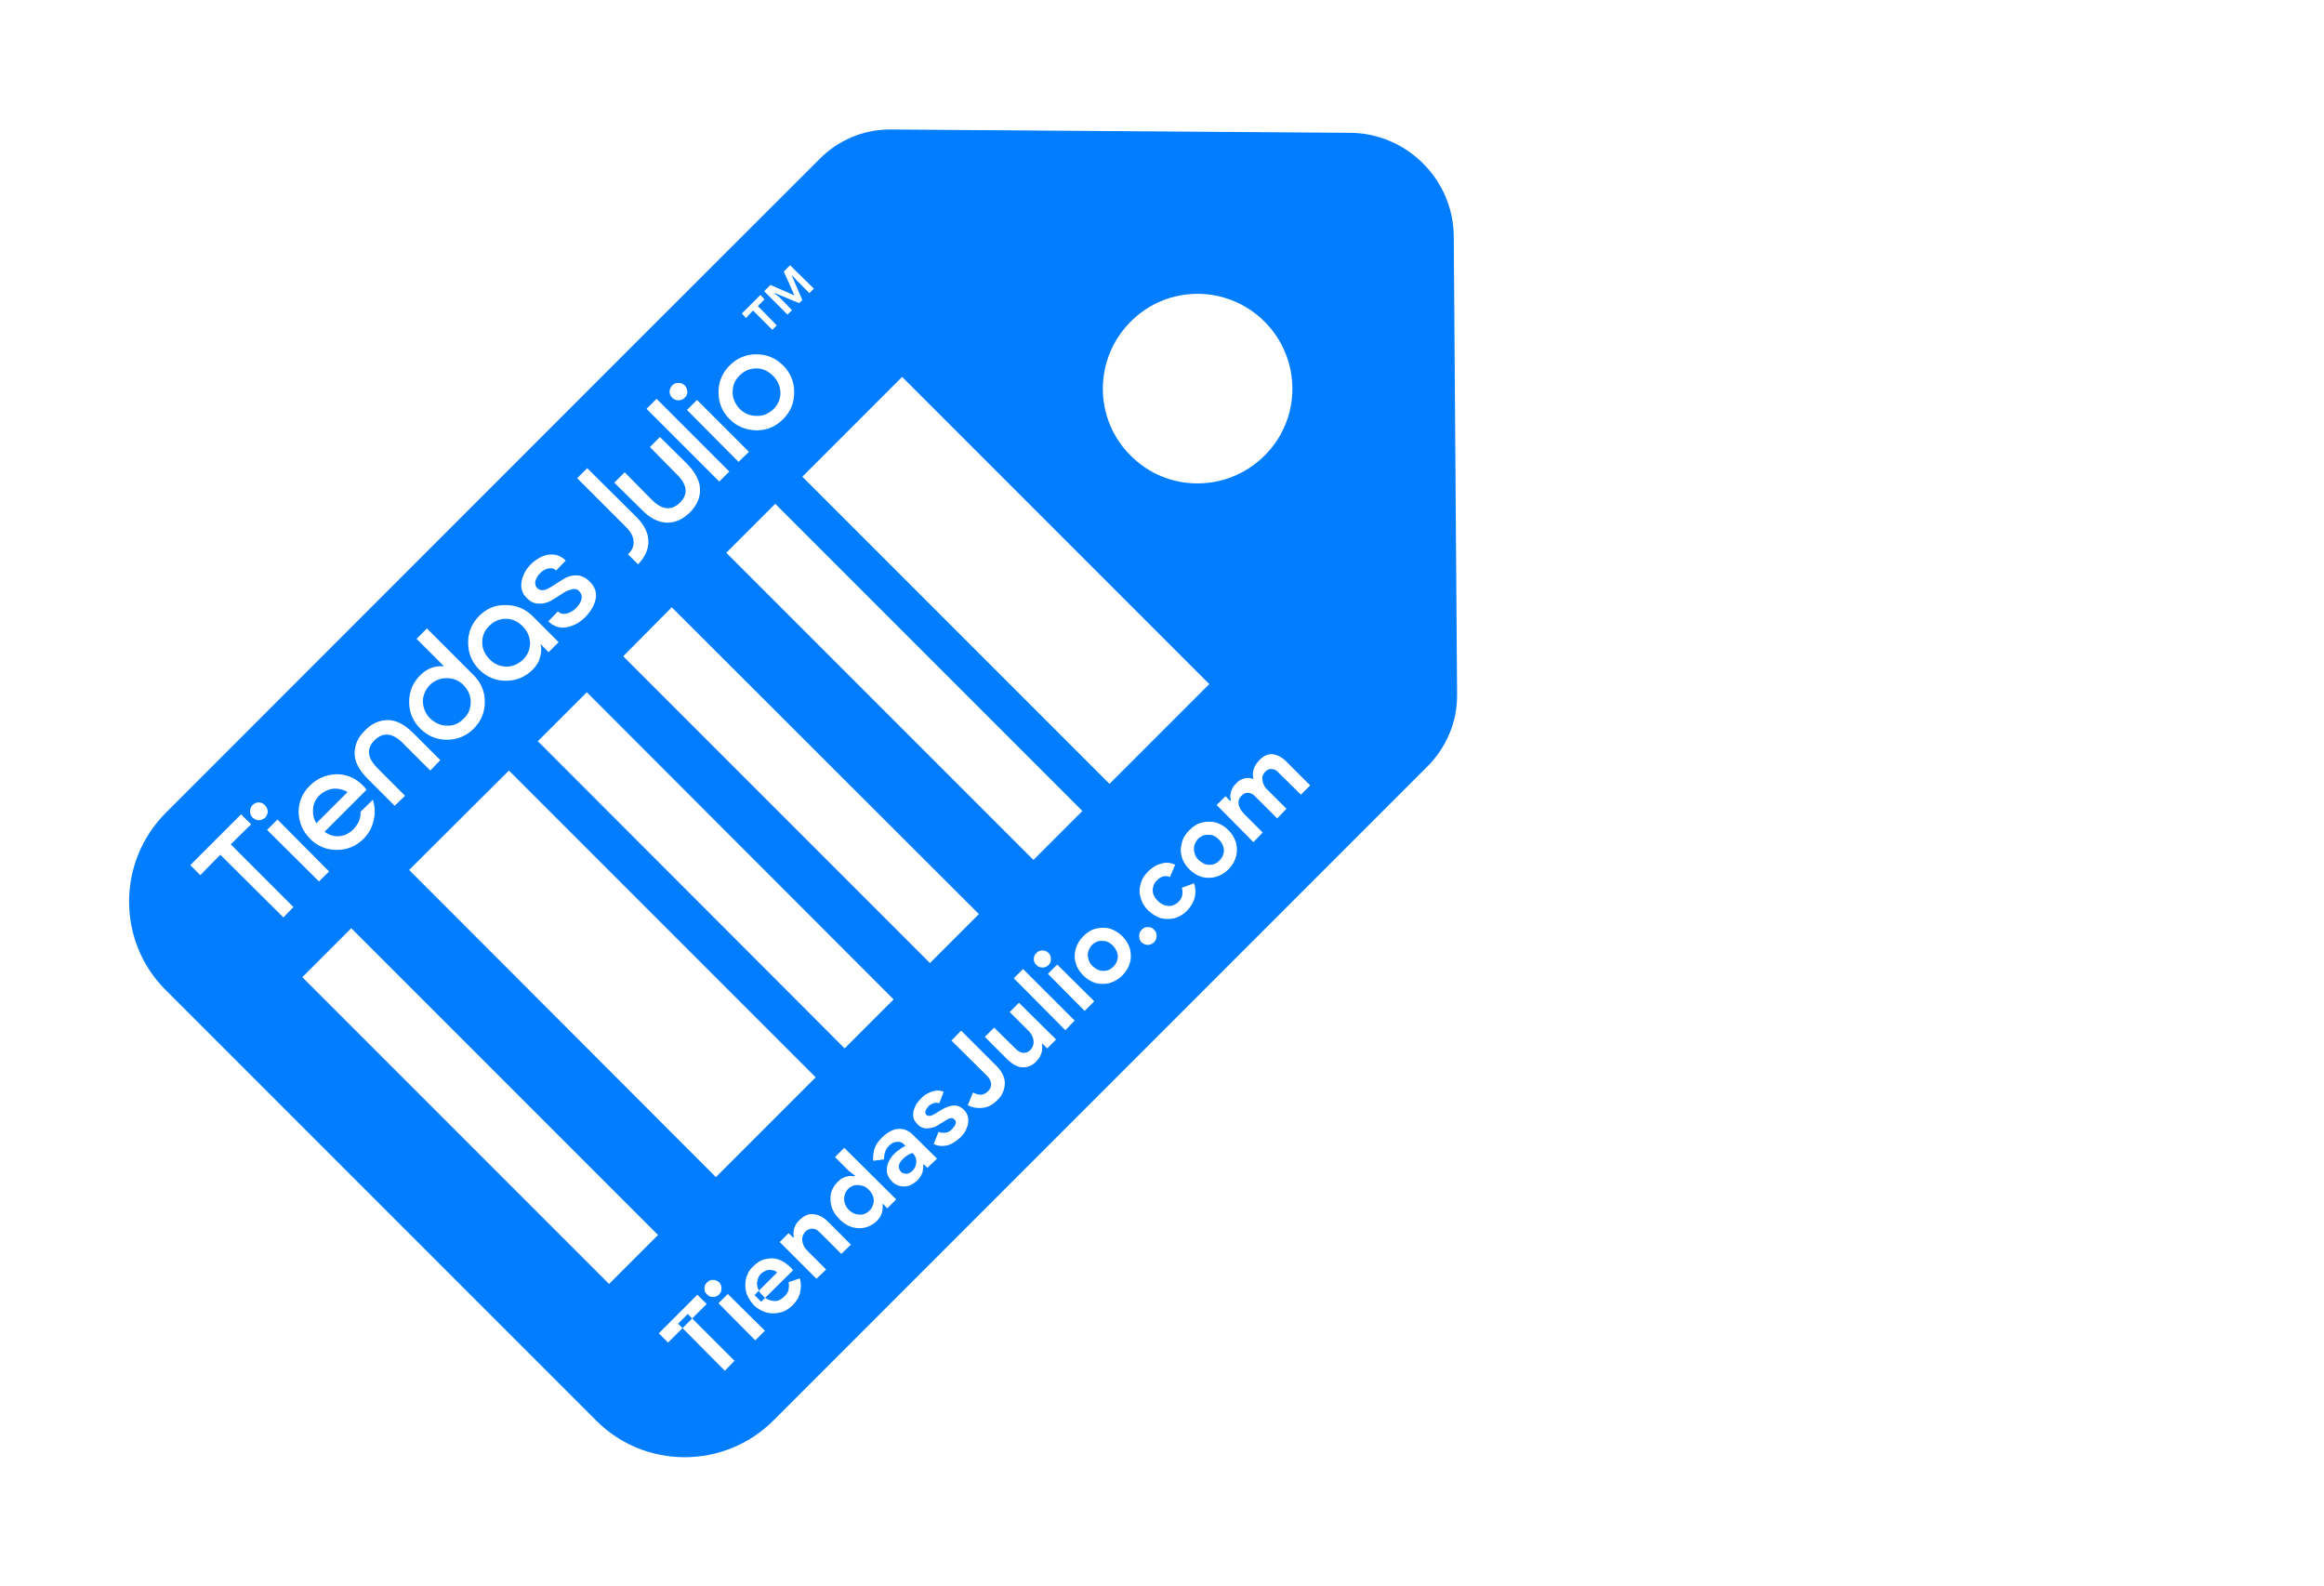 <?xml version="1.0" encoding="UTF-8"?>
<!DOCTYPE svg PUBLIC "-//W3C//DTD SVG 1.1//EN" "http://www.w3.org/Graphics/SVG/1.1/DTD/svg11.dtd">
<!-- Creator: CorelDRAW -->
<svg xmlns="http://www.w3.org/2000/svg" xml:space="preserve" width="126px" height="86px" version="1.1" style="shape-rendering:geometricPrecision; text-rendering:geometricPrecision; image-rendering:optimizeQuality; fill-rule:evenodd; clip-rule:evenodd"
viewBox="0 0 62.65 42.76"
 xmlns:xlink="http://www.w3.org/1999/xlink"
 xmlns:xodm="http://www.corel.com/coreldraw/odm/2003">
 <defs>
  <style type="text/css">
   <![CDATA[
    .fil1 {fill:none}
    .fil0 {fill:#027DFD}
   ]]>
  </style>
   <clipPath id="id0">
    <path d="M0 0l62.65 0 0 42.76 -62.65 0 0 -42.76z"/>
   </clipPath>
 </defs>
 <g id="Capa_x0020_1">
  <g>
  </g>
  <g style="clip-path:url(#id0)">
   <g id="_3108845136816">
    <path class="fil0" d="M20.85 38.29c-1.32,1.32 -3.47,1.32 -4.78,0l-11.6 -11.6c-1.32,-1.31 -1.32,-3.46 0,-4.78 5.87,-5.87 11.74,-11.75 17.62,-17.62 0.49,-0.5 1.18,-0.81 1.94,-0.8l12.39 0.09c1.51,0.02 2.75,1.26 2.77,2.77l0.09 12.36c0.01,0.76 -0.3,1.45 -0.8,1.95 -5.88,5.88 -11.75,11.75 -17.63,17.63zm13.24 -29.62c1,1 1,2.62 0,3.61 -1,1 -2.62,1 -3.61,0 -1,-0.99 -1,-2.61 0,-3.61 0.99,-1 2.61,-1 3.61,0zm-14.55 28.28l-1.26 -1.27 0.26 -0.26 1.26 1.26 -0.26 0.27zm-0.17 -26.38c0,-0.28 0.1,-0.52 0.3,-0.72 0.2,-0.2 0.44,-0.3 0.72,-0.3 0.28,0 0.52,0.1 0.72,0.3 0.2,0.2 0.3,0.44 0.3,0.72 0,0.29 -0.1,0.53 -0.3,0.73 -0.2,0.2 -0.44,0.3 -0.72,0.3 -0.28,-0.01 -0.52,-0.1 -0.72,-0.3 -0.2,-0.2 -0.3,-0.44 -0.3,-0.73zm1.45 -1.68l-0.52 -0.52 -0.19 0.2 -0.11 -0.12 0.5 -0.5 0.11 0.12 -0.18 0.18 0.51 0.52 -0.12 0.12zm0.41 -0.41l-0.63 -0.63 0.17 -0.17 0.64 0.28 0 -0.01 -0.28 -0.63 0.17 -0.17 0.64 0.63 -0.12 0.12 -0.34 -0.34 -0.12 -0.13 -0.01 0.01 0.28 0.65 -0.09 0.08 -0.65 -0.27 -0.01 0.01 0.14 0.11 0.33 0.34 -0.12 0.12zm-14.73 13.47l0.27 0.27 -0.55 0.54 1.69 1.69 -0.27 0.28 -1.7 -1.69 -0.54 0.55 -0.27 -0.27 1.37 -1.37zm0.65 0.09c-0.05,0.04 -0.11,0.07 -0.17,0.07 -0.07,0 -0.12,-0.03 -0.17,-0.07 -0.05,-0.05 -0.07,-0.11 -0.07,-0.17 0,-0.06 0.02,-0.12 0.07,-0.17 0.05,-0.05 0.1,-0.07 0.17,-0.07 0.06,0 0.12,0.03 0.16,0.07 0.05,0.05 0.07,0.11 0.08,0.17 0,0.06 -0.03,0.12 -0.07,0.17zm1.45 1.72l-1.4 -1.39 0.28 -0.28 1.39 1.4 -0.27 0.27zm3.27 -3.27l-0.73 -0.73c-0.23,-0.23 -0.46,-0.35 -0.68,-0.35 -0.23,0 -0.44,0.09 -0.62,0.28 -0.19,0.18 -0.28,0.39 -0.28,0.62 0,0.22 0.12,0.45 0.35,0.68l0.73 0.73 0.28 -0.27 -0.74 -0.74c-0.28,-0.28 -0.31,-0.53 -0.08,-0.76 0.23,-0.22 0.48,-0.2 0.76,0.08l0.74 0.74 0.27 -0.28zm3.9 -3.85c-0.15,0.15 -0.32,0.24 -0.51,0.27 -0.18,0.03 -0.34,-0.03 -0.48,-0.16l0.26 -0.27c0.06,0.06 0.14,0.08 0.23,0.06 0.09,-0.02 0.18,-0.07 0.26,-0.15 0.09,-0.09 0.13,-0.17 0.15,-0.25 0.01,-0.08 -0.01,-0.15 -0.07,-0.21 -0.05,-0.05 -0.13,-0.07 -0.21,-0.04 -0.09,0.02 -0.17,0.06 -0.27,0.13 -0.09,0.06 -0.19,0.12 -0.29,0.18 -0.1,0.05 -0.21,0.08 -0.32,0.07 -0.12,0 -0.22,-0.05 -0.32,-0.15 -0.12,-0.12 -0.17,-0.26 -0.14,-0.44 0.03,-0.17 0.11,-0.33 0.26,-0.48 0.15,-0.14 0.31,-0.23 0.48,-0.25 0.17,-0.02 0.32,0.03 0.45,0.16l-0.26 0.27c-0.05,-0.06 -0.12,-0.07 -0.2,-0.06 -0.09,0.02 -0.16,0.06 -0.23,0.13 -0.07,0.07 -0.11,0.15 -0.13,0.22 -0.01,0.08 0.01,0.14 0.06,0.19 0.05,0.05 0.12,0.06 0.2,0.04 0.08,-0.03 0.16,-0.07 0.26,-0.14 0.09,-0.06 0.19,-0.12 0.29,-0.18 0.1,-0.05 0.21,-0.08 0.33,-0.07 0.11,0.01 0.22,0.06 0.32,0.16 0.14,0.13 0.2,0.29 0.17,0.46 -0.03,0.18 -0.13,0.35 -0.29,0.51zm1.43 -1.43l-0.27 -0.27c0.11,-0.1 0.16,-0.22 0.15,-0.35 -0.01,-0.13 -0.07,-0.25 -0.2,-0.38l-1.32 -1.32 0.27 -0.27 1.33 1.32c0.21,0.21 0.32,0.43 0.32,0.66 0,0.22 -0.1,0.43 -0.28,0.61zm0.59 -3.43l-0.27 0.27 0.73 0.74c0.28,0.28 0.31,0.53 0.08,0.76 -0.23,0.22 -0.48,0.2 -0.76,-0.08l-0.73 -0.74 -0.28 0.28 0.74 0.73c0.22,0.23 0.45,0.34 0.68,0.35 0.22,0 0.43,-0.09 0.62,-0.28 0.18,-0.18 0.28,-0.39 0.27,-0.62 0,-0.22 -0.12,-0.45 -0.34,-0.68l-0.74 -0.73zm1.87 0.93l-0.27 0.27 -1.96 -1.96 0.27 -0.27 1.96 1.96zm-1.2 -1.99c-0.05,0.05 -0.1,0.07 -0.17,0.07 -0.06,0 -0.12,-0.02 -0.17,-0.07 -0.04,-0.04 -0.07,-0.1 -0.07,-0.16 0,-0.07 0.03,-0.12 0.07,-0.17 0.05,-0.05 0.11,-0.07 0.17,-0.07 0.07,0 0.12,0.02 0.17,0.07 0.04,0.05 0.07,0.1 0.07,0.17 0,0.06 -0.02,0.12 -0.07,0.16zm1.45 1.73l-1.39 -1.4 0.27 -0.27 1.4 1.4 -0.28 0.27zm-10.83 10.46c-0.28,0 -0.52,-0.1 -0.72,-0.3 -0.2,-0.2 -0.3,-0.44 -0.31,-0.72 0,-0.27 0.1,-0.51 0.3,-0.71 0.19,-0.19 0.42,-0.29 0.69,-0.31 0.26,-0.01 0.51,0.08 0.72,0.28 0.05,0.05 0.09,0.09 0.12,0.14l-1.13 1.13c0.12,0.09 0.25,0.13 0.39,0.12 0.14,-0.01 0.27,-0.07 0.38,-0.18 0.14,-0.14 0.21,-0.3 0.2,-0.48l0.33 -0.32c0.06,0.18 0.07,0.36 0.02,0.56 -0.04,0.19 -0.13,0.35 -0.27,0.49 -0.2,0.2 -0.44,0.3 -0.72,0.3zm-0.55 -0.72l0.84 -0.84c-0.12,-0.07 -0.25,-0.1 -0.39,-0.09 -0.14,0.02 -0.26,0.08 -0.36,0.17 -0.11,0.11 -0.17,0.23 -0.18,0.37 -0.01,0.14 0.01,0.27 0.09,0.39zm4.24 -3.99c0.2,0.2 0.3,0.44 0.3,0.72 0,0.28 -0.1,0.52 -0.3,0.72 -0.2,0.2 -0.44,0.3 -0.72,0.3 -0.28,0 -0.52,-0.1 -0.72,-0.3 -0.2,-0.2 -0.3,-0.44 -0.3,-0.72 0,-0.28 0.1,-0.52 0.3,-0.72 0.18,-0.18 0.39,-0.26 0.64,-0.24l-0.74 -0.74 0.28 -0.28 1.26 1.26zm-1.18 0.26c-0.12,0.13 -0.19,0.28 -0.19,0.45 0.01,0.18 0.07,0.33 0.2,0.46 0.13,0.12 0.28,0.19 0.45,0.19 0.17,0.01 0.33,-0.06 0.45,-0.19 0.13,-0.12 0.19,-0.27 0.19,-0.45 0,-0.17 -0.07,-0.32 -0.19,-0.45 -0.13,-0.13 -0.28,-0.19 -0.46,-0.19 -0.17,0 -0.32,0.06 -0.45,0.18zm2.77 -0.41c-0.2,0.2 -0.44,0.3 -0.72,0.3 -0.28,0 -0.52,-0.1 -0.72,-0.3 -0.2,-0.2 -0.3,-0.44 -0.3,-0.73 0,-0.28 0.1,-0.52 0.3,-0.72 0.2,-0.2 0.44,-0.3 0.72,-0.29 0.28,0 0.52,0.1 0.72,0.3l0.7 0.7 -0.27 0.27 -0.22 -0.22c0.03,0.1 0.03,0.22 -0.01,0.35 -0.03,0.13 -0.1,0.24 -0.2,0.34zm-0.71 -0.08c0.17,0 0.32,-0.07 0.45,-0.19 0.13,-0.13 0.19,-0.28 0.19,-0.45 -0.01,-0.17 -0.07,-0.32 -0.2,-0.45 -0.13,-0.13 -0.28,-0.2 -0.45,-0.2 -0.17,0 -0.32,0.06 -0.45,0.19 -0.13,0.12 -0.19,0.28 -0.19,0.45 0,0.17 0.07,0.32 0.2,0.45 0.12,0.13 0.27,0.19 0.45,0.2zm6.29 -7.85c-0.13,0.12 -0.19,0.28 -0.19,0.45 0,0.17 0.07,0.32 0.19,0.45 0.13,0.13 0.28,0.19 0.46,0.19 0.17,0.01 0.32,-0.06 0.45,-0.18 0.13,-0.13 0.19,-0.28 0.19,-0.45 -0.01,-0.17 -0.07,-0.32 -0.2,-0.45 -0.13,-0.13 -0.28,-0.2 -0.45,-0.2 -0.17,0 -0.32,0.06 -0.45,0.19zm-0.64 21.61l2.69 -2.69 -8.27 -8.27 -2.69 2.68 8.27 8.28zm3.47 -3.47l1.32 -1.32 -8.27 -8.28 -1.32 1.32 8.27 8.28zm2.3 -2.3l1.32 -1.32 -8.28 -8.27 -1.31 1.32 8.27 8.27zm2.79 -2.78l1.32 -1.32 -8.28 -8.28 -1.32 1.32 8.28 8.28zm2.05 -2.05l2.69 -2.69 -8.28 -8.28 -2.69 2.69 8.28 8.28zm-13.49 13.48l1.32 -1.32 -8.27 -8.27 -1.32 1.32 8.27 8.27zm1.59 1.58l-0.25 -0.25 1.04 -1.04 0.25 0.25 -1.04 1.04zm2.35 -0.06l-0.99 -1 0.25 -0.25 1 0.99 -0.26 0.26zm-0.97 -1.24c-0.05,0.05 -0.1,0.07 -0.17,0.07 -0.06,0 -0.12,-0.02 -0.16,-0.07 -0.05,-0.04 -0.07,-0.09 -0.07,-0.16 0,-0.06 0.02,-0.12 0.07,-0.16 0.04,-0.05 0.1,-0.07 0.16,-0.07 0.06,0 0.12,0.02 0.17,0.07 0.04,0.04 0.06,0.1 0.06,0.16 0,0.07 -0.02,0.12 -0.06,0.16zm1.98 0.29c-0.1,0.1 -0.21,0.17 -0.34,0.2 -0.12,0.03 -0.25,0.03 -0.37,0 -0.12,-0.04 -0.24,-0.1 -0.34,-0.2 -0.09,-0.1 -0.16,-0.21 -0.2,-0.33 -0.03,-0.13 -0.04,-0.25 -0.01,-0.38 0.03,-0.12 0.09,-0.24 0.19,-0.33 0.11,-0.11 0.22,-0.18 0.34,-0.2 0.12,-0.03 0.23,-0.03 0.35,0.01 0.11,0.04 0.21,0.11 0.31,0.2 0.02,0.02 0.03,0.04 0.05,0.05 0.01,0.02 0.02,0.03 0.03,0.04l-0.86 0.85 -0.18 -0.18 0.61 -0.61c-0.02,-0.02 -0.05,-0.04 -0.08,-0.05 -0.04,-0.01 -0.08,-0.02 -0.12,-0.02 -0.04,0 -0.08,0.01 -0.12,0.03 -0.04,0.02 -0.08,0.04 -0.12,0.08 -0.05,0.05 -0.08,0.11 -0.09,0.18 -0.02,0.06 -0.02,0.13 0.01,0.2 0.02,0.07 0.06,0.14 0.13,0.2 0.06,0.07 0.13,0.11 0.2,0.13 0.07,0.02 0.14,0.03 0.21,0.01 0.06,-0.02 0.12,-0.06 0.17,-0.11 0.07,-0.06 0.1,-0.12 0.12,-0.19 0.01,-0.07 0.01,-0.14 0,-0.2l0.3 -0.1c0.04,0.12 0.04,0.25 0.01,0.37 -0.02,0.12 -0.09,0.24 -0.2,0.35zm0.64 -0.71l-0.99 -0.99 0.24 -0.24 0.12 0.12 0.02 -0.01c-0.02,-0.08 -0.01,-0.16 0.01,-0.24 0.03,-0.08 0.07,-0.16 0.14,-0.22 0.12,-0.12 0.25,-0.18 0.38,-0.16 0.14,0.01 0.27,0.08 0.39,0.2l0.62 0.62 -0.26 0.25 -0.58 -0.58c-0.07,-0.07 -0.13,-0.1 -0.2,-0.1 -0.07,0 -0.13,0.02 -0.19,0.08 -0.04,0.05 -0.07,0.1 -0.08,0.16 -0.01,0.06 0,0.12 0.02,0.18 0.02,0.06 0.06,0.12 0.11,0.17l0.51 0.51 -0.26 0.25zm1.63 -1.56c-0.09,0.09 -0.2,0.15 -0.32,0.18 -0.11,0.03 -0.23,0.02 -0.35,-0.01 -0.12,-0.04 -0.24,-0.11 -0.34,-0.22 -0.1,-0.1 -0.18,-0.21 -0.21,-0.33 -0.04,-0.12 -0.04,-0.24 -0.02,-0.36 0.03,-0.12 0.09,-0.22 0.18,-0.31 0.05,-0.05 0.1,-0.09 0.15,-0.11 0.06,-0.03 0.11,-0.04 0.16,-0.05 0.05,0 0.1,0 0.14,0.01l0.02 -0.02 -0.16 -0.12 -0.38 -0.38 0.25 -0.25 1.4 1.39 -0.24 0.24 -0.12 -0.12 -0.01 0.01c0.01,0.05 0.01,0.09 0,0.14 0,0.05 -0.02,0.11 -0.04,0.16 -0.03,0.05 -0.06,0.1 -0.11,0.15zm-0.2 -0.28c0.05,-0.04 0.08,-0.1 0.1,-0.17 0.02,-0.06 0.02,-0.13 0,-0.2 -0.02,-0.07 -0.06,-0.13 -0.12,-0.19 -0.06,-0.06 -0.12,-0.1 -0.19,-0.11 -0.07,-0.02 -0.13,-0.02 -0.2,-0.01 -0.06,0.02 -0.12,0.05 -0.17,0.1 -0.04,0.05 -0.08,0.1 -0.09,0.17 -0.02,0.06 -0.02,0.13 0,0.2 0.02,0.07 0.05,0.13 0.11,0.19 0.06,0.06 0.13,0.1 0.2,0.12 0.07,0.01 0.13,0.02 0.2,0 0.06,-0.02 0.12,-0.05 0.16,-0.1zm1.29 -0.81c-0.07,0.06 -0.14,0.11 -0.22,0.14 -0.09,0.03 -0.17,0.03 -0.25,0.01 -0.08,-0.02 -0.16,-0.06 -0.22,-0.13 -0.07,-0.07 -0.11,-0.15 -0.13,-0.23 -0.01,-0.09 0,-0.17 0.03,-0.26 0.04,-0.09 0.09,-0.17 0.16,-0.24 0.04,-0.04 0.08,-0.08 0.12,-0.1 0.04,-0.03 0.07,-0.06 0.11,-0.08 0.03,-0.02 0.06,-0.03 0.08,-0.04l-0.04 -0.04c-0.05,-0.06 -0.12,-0.08 -0.19,-0.07 -0.08,0 -0.15,0.04 -0.22,0.11 -0.05,0.05 -0.08,0.1 -0.1,0.17 -0.02,0.06 -0.03,0.13 -0.03,0.19l-0.29 0.04c-0.01,-0.08 0,-0.15 0.01,-0.22 0.01,-0.08 0.04,-0.15 0.07,-0.21 0.04,-0.07 0.09,-0.13 0.15,-0.19 0.15,-0.15 0.3,-0.23 0.45,-0.24 0.15,-0.01 0.29,0.05 0.42,0.19l0.62 0.61 -0.26 0.25 -0.1 -0.1 -0.01 0.02c0,0.04 0,0.08 -0.01,0.13 0,0.05 -0.02,0.1 -0.04,0.14 -0.03,0.05 -0.06,0.1 -0.11,0.15zm-0.13 -0.26c0.05,-0.06 0.08,-0.11 0.09,-0.17 0.02,-0.06 0.01,-0.11 0,-0.17 -0.02,-0.06 -0.05,-0.1 -0.09,-0.14 -0.04,0.01 -0.09,0.03 -0.13,0.06 -0.05,0.03 -0.09,0.06 -0.13,0.1 -0.07,0.07 -0.11,0.14 -0.11,0.2 0,0.05 0.02,0.1 0.06,0.15 0.04,0.03 0.09,0.05 0.14,0.05 0.06,0 0.11,-0.03 0.17,-0.08zm1.29 -0.9c-0.09,0.08 -0.17,0.14 -0.26,0.18 -0.08,0.04 -0.16,0.05 -0.24,0.05 -0.08,0 -0.15,-0.02 -0.22,-0.05l0.13 -0.33c0.07,0.03 0.14,0.03 0.2,0.02 0.06,-0.01 0.12,-0.04 0.17,-0.1 0.04,-0.04 0.07,-0.08 0.09,-0.13 0.02,-0.05 0.01,-0.09 -0.03,-0.12 -0.02,-0.03 -0.05,-0.04 -0.08,-0.04 -0.04,0 -0.07,0.01 -0.1,0.03 -0.04,0.02 -0.07,0.04 -0.1,0.06l-0.15 0.09c-0.05,0.04 -0.12,0.07 -0.19,0.08 -0.07,0.02 -0.14,0.02 -0.2,0.01 -0.07,-0.02 -0.13,-0.05 -0.18,-0.11 -0.06,-0.06 -0.1,-0.12 -0.11,-0.2 -0.01,-0.08 0,-0.16 0.04,-0.25 0.03,-0.08 0.09,-0.16 0.16,-0.23 0.06,-0.07 0.13,-0.12 0.2,-0.15 0.07,-0.04 0.14,-0.06 0.21,-0.07 0.07,-0.01 0.14,0 0.21,0.03l-0.12 0.31c-0.06,-0.02 -0.11,-0.02 -0.16,0 -0.05,0.02 -0.09,0.04 -0.13,0.08 -0.04,0.05 -0.07,0.09 -0.08,0.13 -0.01,0.04 0,0.08 0.02,0.1 0.03,0.03 0.06,0.03 0.1,0.03 0.05,-0.01 0.09,-0.03 0.14,-0.06l0.18 -0.11c0.12,-0.07 0.23,-0.11 0.34,-0.11 0.1,0 0.18,0.04 0.26,0.12 0.06,0.06 0.1,0.14 0.11,0.22 0.01,0.09 0,0.18 -0.04,0.27 -0.03,0.09 -0.09,0.17 -0.17,0.25zm0.99 -1c-0.11,0.11 -0.23,0.18 -0.37,0.2 -0.15,0.02 -0.29,0 -0.42,-0.07l0.14 -0.34c0.08,0.04 0.15,0.06 0.22,0.06 0.07,-0.01 0.13,-0.04 0.19,-0.1 0.06,-0.06 0.08,-0.12 0.08,-0.19 -0.01,-0.08 -0.04,-0.15 -0.11,-0.22l-0.96 -0.95 0.26 -0.27 0.96 0.96c0.1,0.1 0.17,0.21 0.2,0.32 0.03,0.11 0.02,0.22 -0.01,0.32 -0.03,0.1 -0.09,0.2 -0.18,0.28zm1.06 -1.05c-0.12,0.12 -0.25,0.17 -0.39,0.16 -0.13,-0.01 -0.27,-0.09 -0.4,-0.22l-0.6 -0.6 0.25 -0.25 0.58 0.57c0.06,0.07 0.13,0.1 0.21,0.11 0.07,0 0.13,-0.02 0.18,-0.07 0.05,-0.05 0.08,-0.11 0.09,-0.17 0.01,-0.06 0,-0.12 -0.02,-0.18 -0.02,-0.06 -0.06,-0.12 -0.11,-0.17l-0.51 -0.51 0.25 -0.25 1 0.99 -0.24 0.24 -0.13 -0.13 -0.01 0.02c0.01,0.05 0.01,0.1 0,0.16 0,0.05 -0.02,0.1 -0.05,0.16 -0.02,0.05 -0.06,0.09 -0.1,0.14zm0.78 -0.84l-1.39 -1.4 0.25 -0.25 1.39 1.39 -0.25 0.26zm0.52 -0.52l-0.99 -1 0.25 -0.25 1 0.99 -0.26 0.26zm-0.97 -1.24c-0.05,0.05 -0.1,0.07 -0.17,0.07 -0.06,0 -0.12,-0.02 -0.16,-0.07 -0.05,-0.04 -0.07,-0.1 -0.07,-0.16 0,-0.06 0.02,-0.12 0.07,-0.16 0.04,-0.05 0.1,-0.07 0.16,-0.07 0.07,0 0.12,0.02 0.17,0.07 0.04,0.04 0.06,0.1 0.06,0.16 0.01,0.06 -0.02,0.12 -0.06,0.16zm1.99 0.28c-0.11,0.11 -0.22,0.17 -0.35,0.21 -0.12,0.03 -0.25,0.03 -0.37,0 -0.13,-0.04 -0.24,-0.11 -0.34,-0.21 -0.1,-0.1 -0.17,-0.21 -0.2,-0.33 -0.04,-0.13 -0.04,-0.25 0,-0.38 0.03,-0.12 0.1,-0.24 0.2,-0.34 0.11,-0.11 0.22,-0.18 0.35,-0.21 0.12,-0.03 0.25,-0.03 0.37,0 0.12,0.04 0.24,0.11 0.34,0.21 0.1,0.1 0.16,0.21 0.2,0.33 0.03,0.13 0.04,0.25 0,0.38 -0.03,0.12 -0.1,0.24 -0.2,0.34zm-0.24 -0.24c0.05,-0.05 0.08,-0.1 0.1,-0.17 0.02,-0.06 0.02,-0.13 0,-0.19 -0.02,-0.07 -0.06,-0.14 -0.12,-0.2 -0.06,-0.06 -0.12,-0.1 -0.19,-0.12 -0.07,-0.01 -0.14,-0.01 -0.2,0 -0.06,0.02 -0.12,0.05 -0.17,0.1 -0.05,0.05 -0.08,0.11 -0.1,0.17 -0.02,0.07 -0.02,0.14 0,0.2 0.01,0.07 0.05,0.14 0.11,0.2 0.07,0.06 0.13,0.1 0.2,0.12 0.07,0.02 0.14,0.01 0.2,0 0.07,-0.02 0.12,-0.06 0.17,-0.11zm1.09 -0.65c-0.04,0.04 -0.1,0.07 -0.17,0.07 -0.06,0 -0.12,-0.03 -0.17,-0.07 -0.04,-0.05 -0.06,-0.11 -0.06,-0.17 0,-0.07 0.02,-0.12 0.07,-0.17 0.04,-0.05 0.1,-0.07 0.17,-0.07 0.06,0 0.12,0.02 0.16,0.07 0.05,0.04 0.07,0.1 0.07,0.17 0,0.06 -0.02,0.12 -0.07,0.17zm0.89 -0.85c-0.1,0.1 -0.21,0.16 -0.33,0.2 -0.13,0.03 -0.25,0.03 -0.38,0 -0.12,-0.04 -0.23,-0.11 -0.34,-0.21 -0.1,-0.1 -0.17,-0.22 -0.2,-0.34 -0.04,-0.12 -0.04,-0.25 0,-0.37 0.03,-0.13 0.1,-0.24 0.2,-0.34 0.11,-0.11 0.23,-0.18 0.35,-0.21 0.13,-0.04 0.25,-0.03 0.38,0.03l-0.14 0.33c-0.07,-0.03 -0.13,-0.03 -0.19,-0.01 -0.06,0.01 -0.11,0.05 -0.16,0.1 -0.06,0.05 -0.09,0.11 -0.1,0.17 -0.02,0.06 -0.02,0.13 0,0.2 0.02,0.06 0.06,0.12 0.12,0.18 0.06,0.06 0.12,0.1 0.19,0.12 0.07,0.02 0.13,0.03 0.2,0.01 0.06,-0.02 0.12,-0.05 0.17,-0.1 0.06,-0.06 0.09,-0.12 0.1,-0.18 0.01,-0.06 0.01,-0.13 -0.01,-0.2l0.33 -0.12c0.04,0.12 0.05,0.24 0.02,0.37 -0.03,0.13 -0.1,0.25 -0.21,0.37zm1.12 -1.12c-0.11,0.11 -0.22,0.17 -0.35,0.21 -0.12,0.03 -0.25,0.03 -0.37,0 -0.13,-0.04 -0.24,-0.11 -0.34,-0.21 -0.1,-0.1 -0.17,-0.21 -0.2,-0.33 -0.04,-0.13 -0.04,-0.25 0,-0.38 0.03,-0.13 0.1,-0.24 0.2,-0.34 0.11,-0.11 0.22,-0.18 0.35,-0.21 0.12,-0.03 0.25,-0.03 0.37,0 0.13,0.04 0.24,0.11 0.34,0.21 0.1,0.1 0.16,0.21 0.2,0.33 0.03,0.13 0.04,0.25 0,0.38 -0.03,0.12 -0.1,0.24 -0.2,0.34zm-0.24 -0.24c0.05,-0.05 0.08,-0.1 0.1,-0.17 0.02,-0.06 0.02,-0.12 0,-0.19 -0.02,-0.07 -0.06,-0.14 -0.12,-0.2 -0.06,-0.06 -0.12,-0.1 -0.19,-0.12 -0.07,-0.01 -0.14,-0.01 -0.2,0 -0.06,0.02 -0.12,0.05 -0.17,0.1 -0.05,0.05 -0.08,0.11 -0.1,0.17 -0.02,0.07 -0.02,0.14 0,0.2 0.01,0.07 0.05,0.14 0.11,0.2 0.07,0.06 0.13,0.1 0.2,0.12 0.07,0.02 0.14,0.01 0.2,0 0.07,-0.02 0.12,-0.06 0.17,-0.11zm0.91 -0.49l-0.99 -1 0.24 -0.24 0.12 0.13 0.02 -0.02c-0.01,-0.05 -0.02,-0.1 -0.01,-0.15 0.01,-0.06 0.02,-0.11 0.05,-0.16 0.02,-0.05 0.06,-0.1 0.1,-0.14 0.07,-0.08 0.15,-0.12 0.24,-0.14 0.08,-0.02 0.16,-0.01 0.23,0.02 -0.02,-0.08 -0.02,-0.16 0,-0.25 0.03,-0.09 0.08,-0.18 0.16,-0.26 0.11,-0.12 0.24,-0.17 0.36,-0.16 0.13,0.02 0.25,0.08 0.37,0.2l0.64 0.64 -0.25 0.25 -0.6 -0.59c-0.06,-0.07 -0.12,-0.1 -0.19,-0.1 -0.06,-0.01 -0.12,0.02 -0.17,0.07 -0.04,0.04 -0.07,0.09 -0.08,0.15 0,0.06 0,0.12 0.03,0.18 0.02,0.06 0.06,0.12 0.12,0.17l0.5 0.5 -0.25 0.26 -0.59 -0.59c-0.07,-0.07 -0.13,-0.1 -0.2,-0.1 -0.06,0 -0.12,0.02 -0.17,0.08 -0.05,0.04 -0.07,0.09 -0.08,0.14 -0.01,0.06 0,0.12 0.03,0.18 0.02,0.06 0.07,0.11 0.12,0.17l0.5 0.5 -0.25 0.26z"/>
   </g>
  </g>
  <polygon class="fil1" points="0,0 62.65,0 62.65,42.76 0,42.76 "/>
 </g>
</svg>
